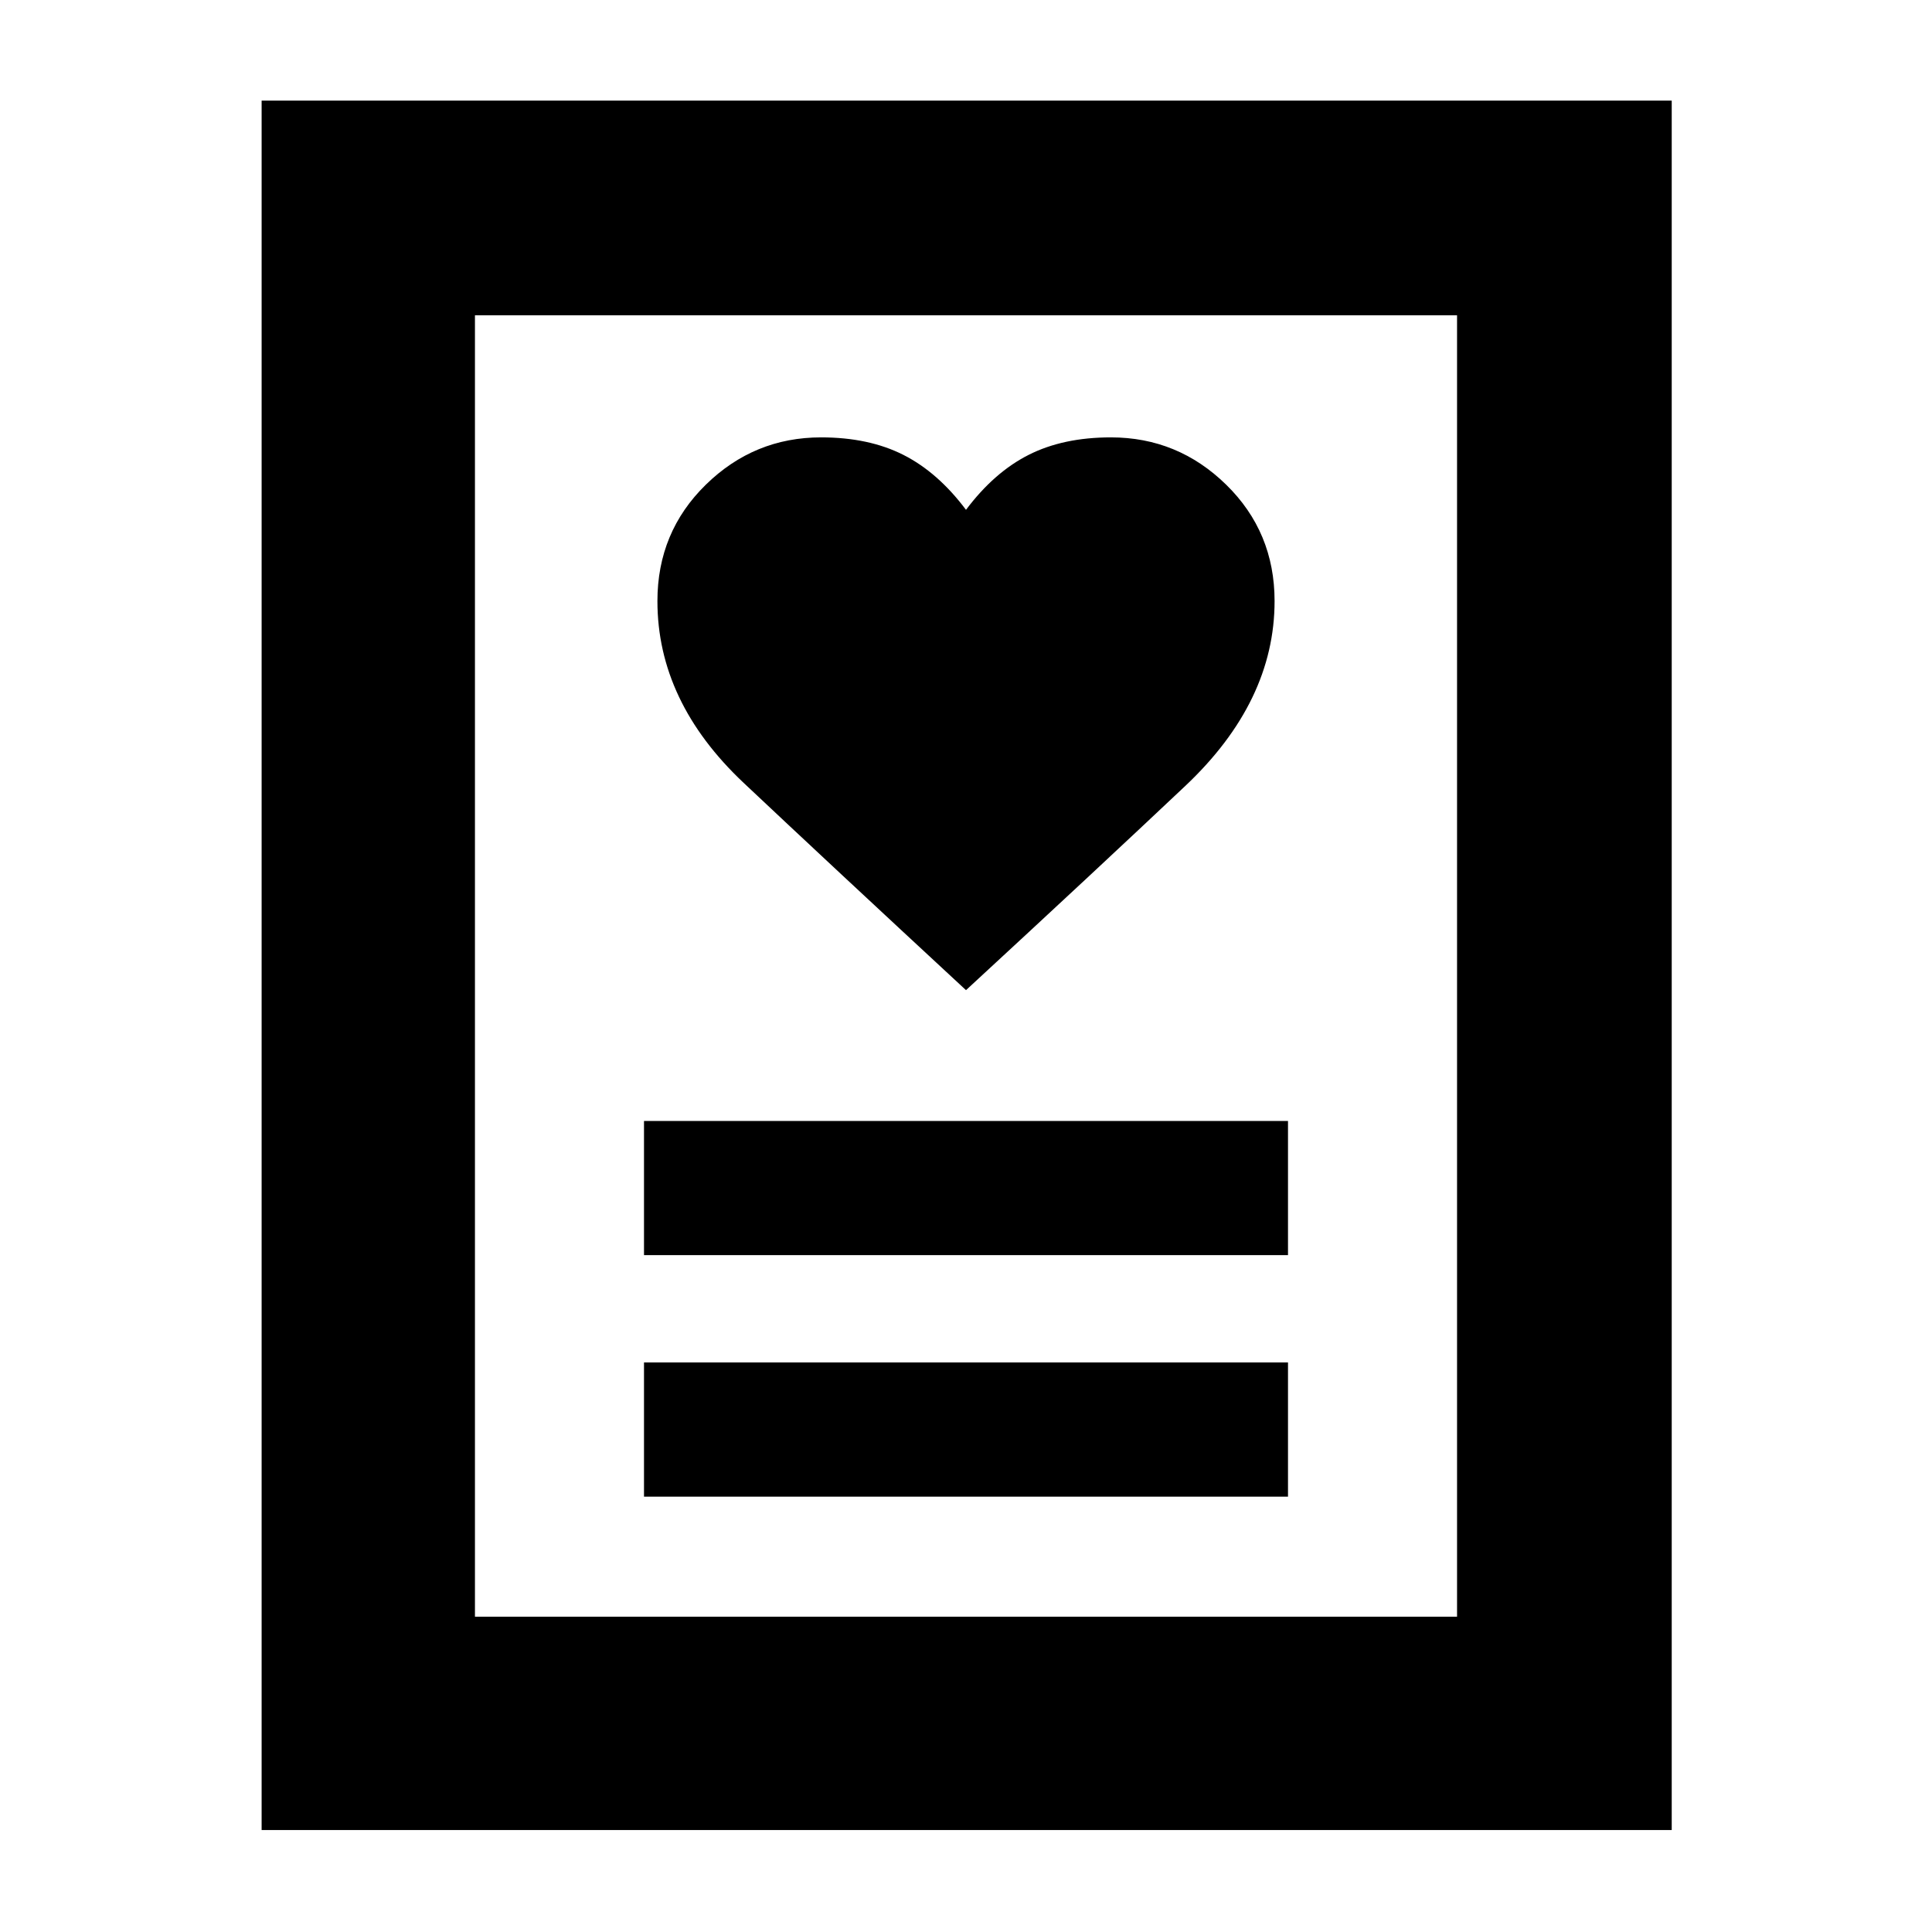 <svg xmlns="http://www.w3.org/2000/svg" height="40" viewBox="0 -960 960 960" width="40"><path d="M320-216.33h320V-283H320v66.67Zm0-120h320V-403H320v66.67ZM480-468q64.67-59.67 109-101.51t44.33-91.82q0-34.28-24.03-57.81T552-742.67q-23.67 0-40.83 8.67Q494-725.33 480-706.67q-14-18.66-31.17-27.33-17.16-8.67-40.83-8.67-33.27 0-57.3 23.53-24.03 23.53-24.03 57.81 0 49.97 42.83 90.32Q412.33-530.67 480-468ZM130-50.67V-910h700.67v859.33H130Zm106-106h488v-646.66H236v646.66Zm0 0v-646.66 646.66Z"/></svg>